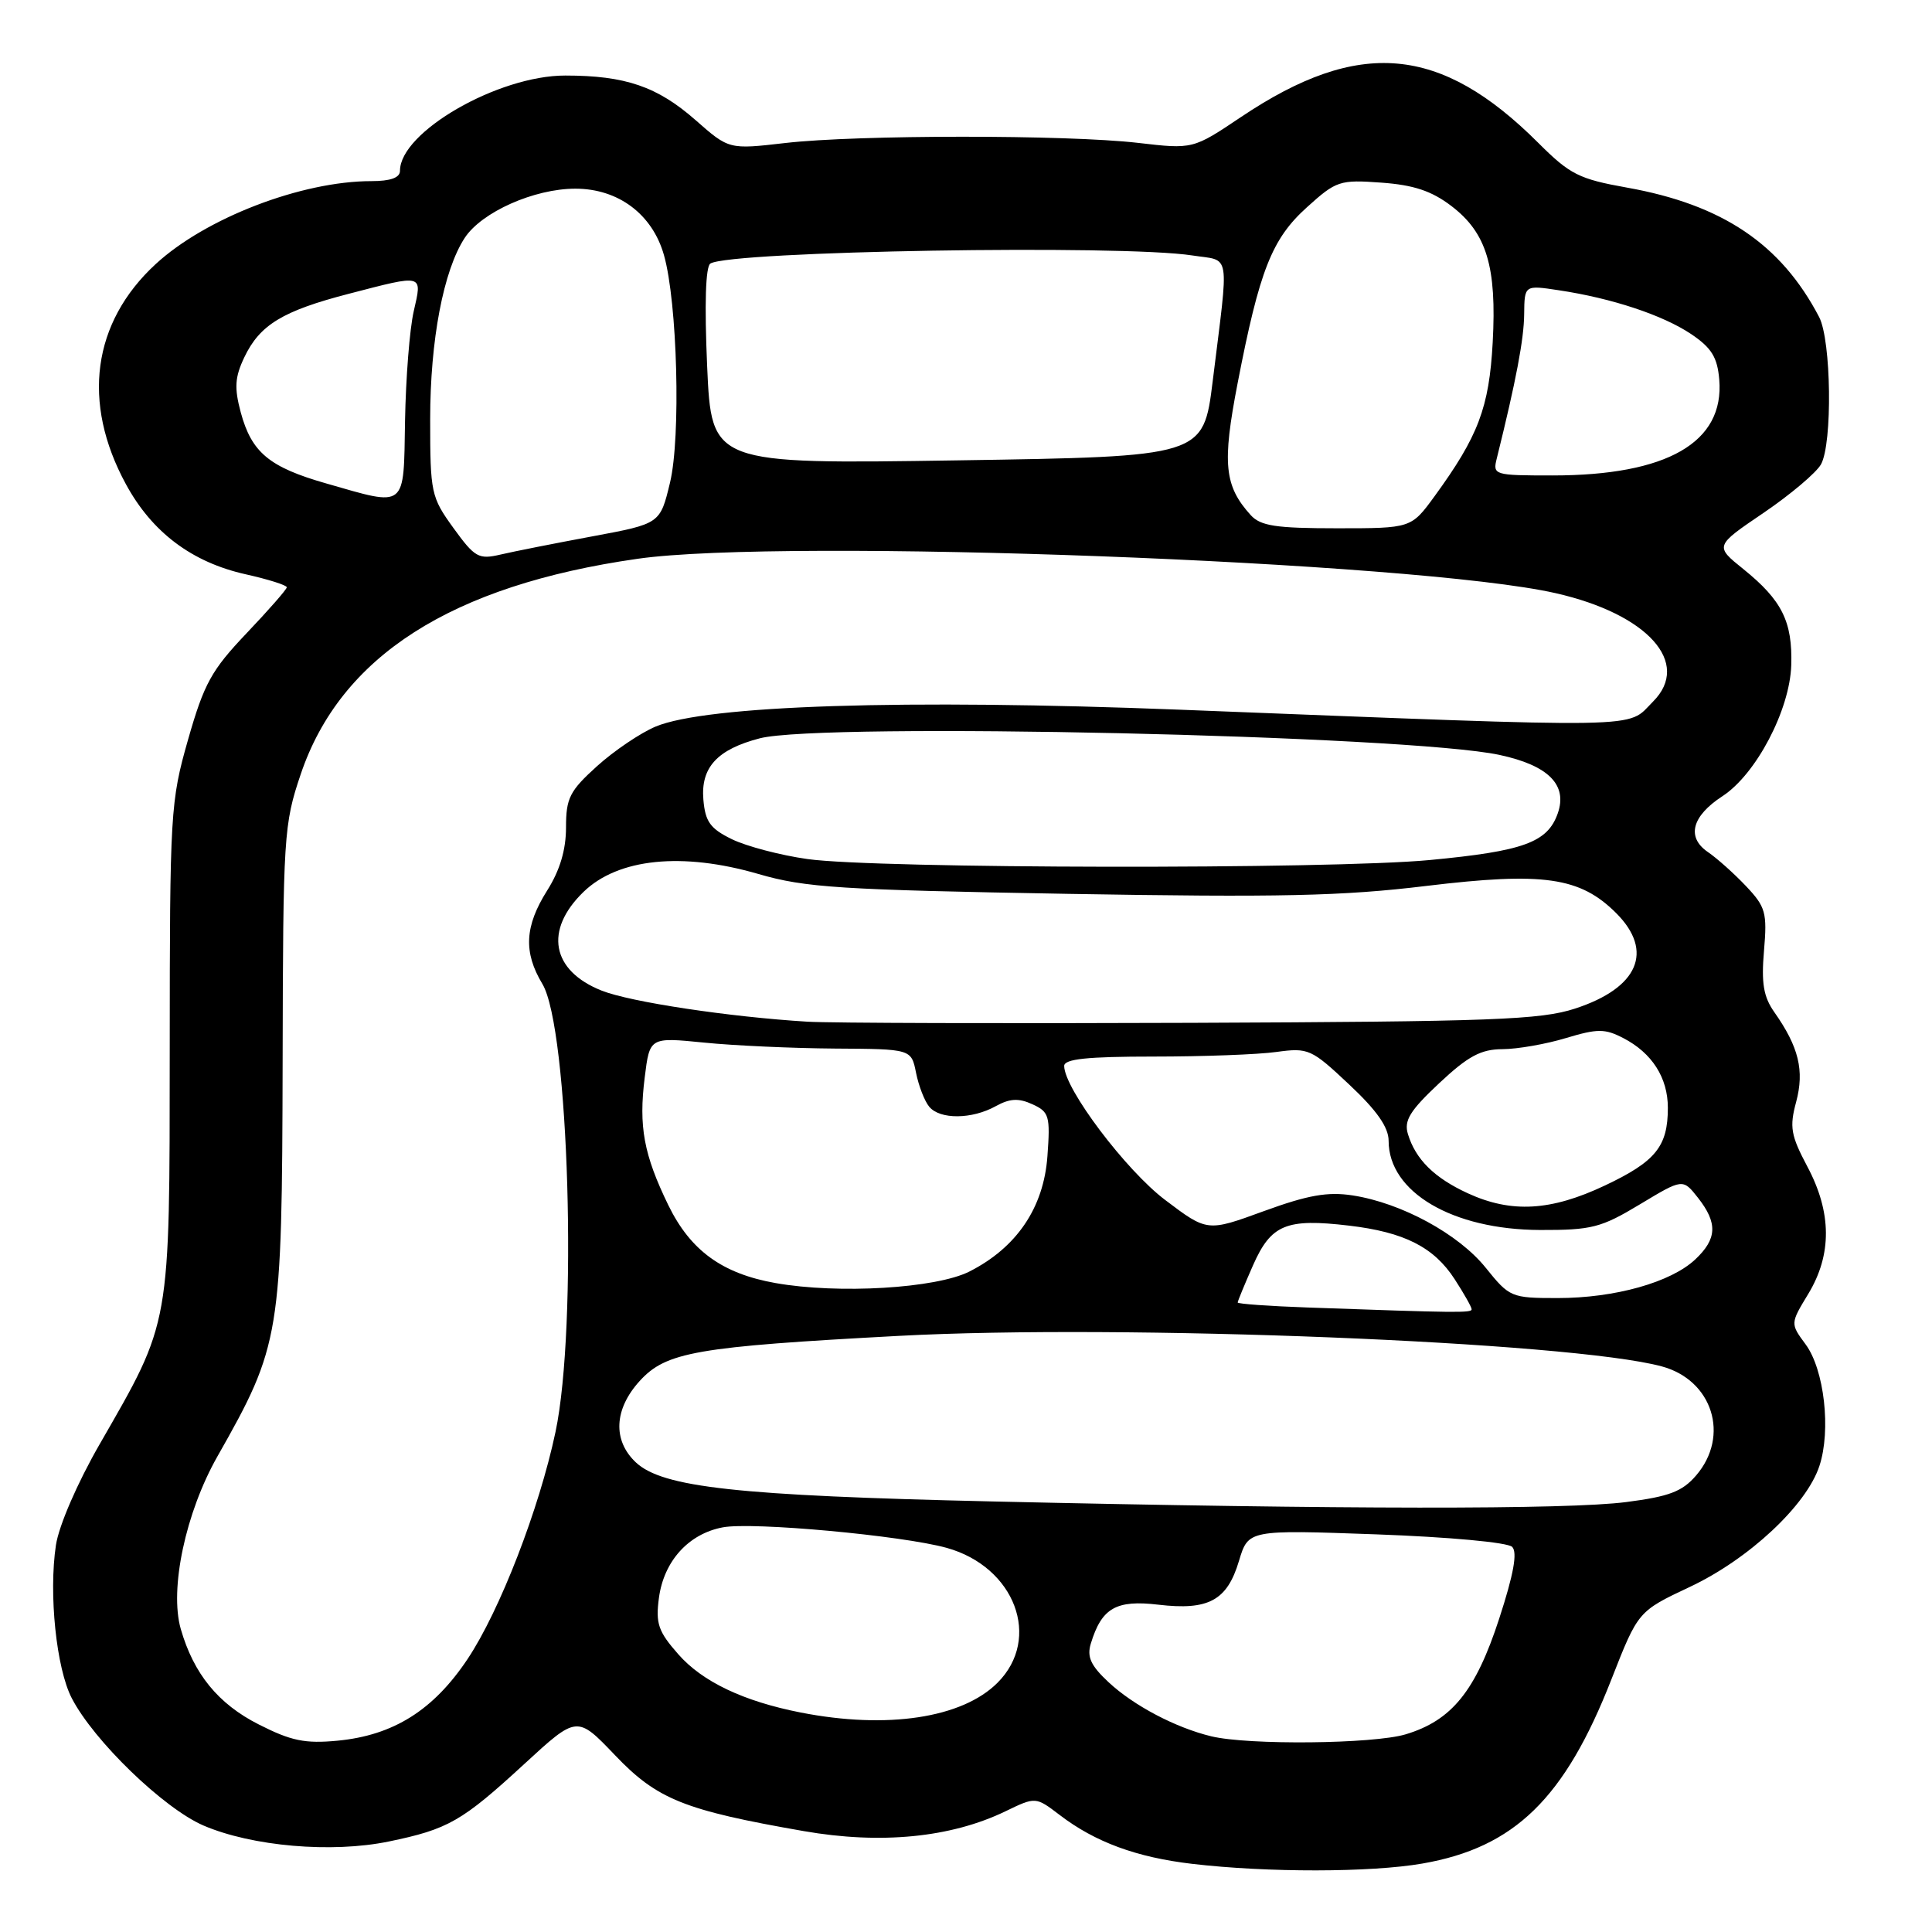 <?xml version="1.0" encoding="UTF-8" standalone="no"?>
<!DOCTYPE svg PUBLIC "-//W3C//DTD SVG 1.1//EN" "http://www.w3.org/Graphics/SVG/1.1/DTD/svg11.dtd" >
<svg xmlns="http://www.w3.org/2000/svg" xmlns:xlink="http://www.w3.org/1999/xlink" version="1.1" viewBox="0 0 256 256">
 <g >
 <path fill="currentColor"
d=" M 188.47 246.93 C 200.68 244.81 207.35 238.31 213.53 222.50 C 217.06 213.50 217.06 213.50 223.90 210.28 C 231.71 206.61 239.36 199.48 241.08 194.25 C 242.64 189.52 241.73 181.48 239.25 178.13 C 237.22 175.38 237.22 175.38 239.61 171.44 C 242.76 166.23 242.72 160.65 239.48 154.57 C 237.29 150.44 237.10 149.34 238.00 146.01 C 239.11 141.86 238.35 138.73 235.11 134.12 C 233.67 132.08 233.37 130.27 233.74 125.97 C 234.17 120.93 233.96 120.17 231.36 117.42 C 229.79 115.76 227.51 113.72 226.29 112.89 C 223.44 110.93 224.18 108.14 228.23 105.50 C 232.69 102.60 237.16 94.08 237.35 88.15 C 237.53 82.37 236.12 79.54 231.02 75.42 C 227.20 72.35 227.20 72.35 233.69 67.95 C 237.25 65.53 240.67 62.64 241.29 61.53 C 242.83 58.76 242.66 45.09 241.04 42.00 C 235.99 32.34 228.24 27.12 215.59 24.86 C 209.22 23.72 208.03 23.12 203.86 18.96 C 190.87 5.97 180.07 5.02 164.45 15.50 C 158.07 19.78 158.07 19.78 150.78 18.93 C 141.32 17.84 113.58 17.85 104.05 18.95 C 96.59 19.81 96.59 19.81 92.17 15.92 C 87.11 11.47 82.87 10.01 74.91 10.01 C 66.00 10.00 53.00 17.49 53.00 22.63 C 53.00 23.55 51.75 24.00 49.21 24.00 C 39.96 24.00 27.25 28.89 20.63 34.99 C 12.23 42.73 10.80 53.34 16.68 64.15 C 20.14 70.53 25.43 74.51 32.57 76.10 C 35.56 76.77 38.00 77.54 38.00 77.82 C 38.00 78.09 35.60 80.83 32.67 83.91 C 28.02 88.80 27.04 90.57 24.92 98.00 C 22.58 106.20 22.50 107.63 22.49 139.00 C 22.47 176.07 22.68 174.88 13.19 191.39 C 10.24 196.52 7.80 202.16 7.41 204.74 C 6.44 211.20 7.46 221.06 9.51 225.02 C 12.43 230.67 21.69 239.62 26.96 241.89 C 33.39 244.65 43.95 245.57 51.51 244.01 C 59.40 242.38 61.21 241.34 69.48 233.73 C 76.46 227.31 76.46 227.31 81.48 232.56 C 87.07 238.43 90.67 239.87 106.50 242.63 C 116.71 244.41 125.99 243.50 133.22 240.01 C 137.23 238.07 137.23 238.07 140.42 240.50 C 145.11 244.09 150.61 246.11 157.97 246.97 C 167.93 248.14 181.64 248.12 188.47 246.93 Z  M 34.29 228.50 C 28.91 225.78 25.66 221.79 23.95 215.84 C 22.44 210.55 24.59 200.43 28.80 193.00 C 37.17 178.25 37.37 177.03 37.45 140.50 C 37.51 110.73 37.60 109.23 39.85 102.58 C 45.13 86.95 59.81 77.56 84.50 74.04 C 103.94 71.26 187.69 74.40 206.14 78.60 C 218.34 81.37 224.15 87.85 219.03 92.97 C 215.43 96.57 219.36 96.51 156.39 94.04 C 119.90 92.61 93.60 93.45 86.86 96.28 C 84.86 97.12 81.37 99.48 79.11 101.52 C 75.48 104.80 75.00 105.75 75.00 109.64 C 75.00 112.61 74.19 115.33 72.50 118.00 C 69.52 122.73 69.34 126.17 71.87 130.38 C 75.39 136.23 76.55 175.80 73.61 189.73 C 71.45 199.94 66.23 213.43 61.95 219.84 C 57.42 226.62 52.13 229.94 44.73 230.65 C 40.42 231.06 38.58 230.68 34.29 228.50 Z  M 160.50 230.07 C 155.77 228.93 150.20 225.99 146.89 222.90 C 144.53 220.70 144.00 219.54 144.54 217.78 C 145.98 213.06 147.88 211.97 153.49 212.63 C 160.14 213.41 162.60 212.08 164.17 206.83 C 165.41 202.70 165.41 202.70 182.36 203.31 C 191.96 203.66 199.77 204.37 200.37 204.97 C 201.09 205.69 200.57 208.59 198.65 214.48 C 195.53 224.07 192.37 227.97 186.25 229.81 C 181.97 231.09 165.42 231.26 160.50 230.07 Z  M 106.11 226.92 C 98.51 225.43 93.06 222.83 89.87 219.19 C 87.22 216.18 86.86 215.12 87.31 211.74 C 87.96 206.85 91.24 203.23 95.78 202.38 C 99.73 201.64 119.53 203.46 125.44 205.10 C 134.49 207.62 138.06 217.10 132.17 222.98 C 127.49 227.66 117.54 229.16 106.11 226.92 Z  M 131.50 198.95 C 97.68 198.18 87.79 197.09 84.25 193.77 C 81.17 190.87 81.36 186.73 84.75 183.00 C 88.26 179.14 92.21 178.45 119.11 177.01 C 148.77 175.42 208.07 177.79 220.18 181.05 C 226.92 182.86 229.26 190.26 224.74 195.51 C 222.91 197.64 221.17 198.30 215.49 199.03 C 207.69 200.04 178.04 200.01 131.50 198.95 Z  M 173.25 173.25 C 168.16 173.07 164.00 172.77 164.00 172.59 C 164.00 172.41 164.92 170.18 166.04 167.64 C 168.43 162.25 170.43 161.42 178.74 162.40 C 186.07 163.26 190.00 165.25 192.75 169.50 C 193.99 171.41 195.00 173.20 195.00 173.49 C 195.00 173.98 193.11 173.96 173.25 173.25 Z  M 196.87 167.99 C 193.28 163.52 185.71 159.40 179.24 158.40 C 175.92 157.89 173.31 158.35 167.47 160.48 C 159.97 163.22 159.97 163.22 154.40 159.01 C 149.19 155.08 141.03 144.26 141.01 141.25 C 141.00 140.32 144.03 140.00 152.86 140.00 C 159.38 140.00 166.71 139.73 169.13 139.39 C 173.37 138.81 173.76 138.99 178.77 143.70 C 182.44 147.14 184.00 149.37 184.00 151.17 C 184.00 157.96 192.46 162.94 204.06 162.98 C 210.91 163.00 212.15 162.68 217.30 159.58 C 222.98 156.16 222.98 156.16 224.99 158.71 C 227.62 162.06 227.53 164.16 224.62 166.89 C 221.39 169.92 213.98 172.00 206.39 172.00 C 200.24 172.00 200.02 171.90 196.87 167.99 Z  M 102.75 170.01 C 95.69 168.76 91.49 165.70 88.56 159.70 C 85.30 152.99 84.61 149.28 85.43 142.75 C 86.09 137.43 86.09 137.43 93.30 138.15 C 97.26 138.55 105.06 138.90 110.62 138.94 C 120.75 139.00 120.75 139.00 121.38 142.15 C 121.73 143.89 122.51 145.91 123.13 146.65 C 124.55 148.36 128.78 148.33 131.95 146.57 C 133.80 145.55 134.97 145.48 136.80 146.32 C 139.02 147.33 139.18 147.87 138.79 153.19 C 138.30 160.03 134.72 165.31 128.44 168.49 C 124.02 170.72 111.07 171.49 102.75 170.01 Z  M 194.50 158.12 C 190.06 156.08 187.58 153.63 186.56 150.28 C 186.01 148.49 186.81 147.18 190.69 143.54 C 194.53 139.94 196.22 139.03 199.09 139.02 C 201.07 139.01 204.85 138.35 207.49 137.55 C 211.68 136.29 212.66 136.29 215.09 137.55 C 218.90 139.52 221.00 142.80 221.00 146.79 C 221.00 151.91 219.39 153.90 212.67 157.08 C 205.51 160.47 200.27 160.77 194.50 158.12 Z  M 107.00 135.38 C 96.63 134.75 83.50 132.77 79.72 131.26 C 73.07 128.62 72.08 123.25 77.32 118.18 C 81.90 113.74 90.39 112.87 100.50 115.81 C 106.71 117.62 111.35 117.91 141.50 118.44 C 169.50 118.92 177.88 118.74 189.00 117.39 C 204.51 115.52 209.37 116.21 214.16 121.00 C 219.19 126.04 217.09 130.91 208.71 133.64 C 204.16 135.13 197.77 135.37 158.00 135.53 C 132.97 135.63 110.03 135.56 107.00 135.38 Z  M 107.00 113.83 C 103.42 113.33 98.92 112.14 97.00 111.21 C 94.11 109.80 93.45 108.89 93.20 105.95 C 92.84 101.68 95.05 99.29 100.68 97.83 C 108.96 95.69 186.58 97.43 198.69 100.03 C 205.17 101.42 207.74 104.00 206.41 107.78 C 205.05 111.63 201.90 112.78 189.44 113.96 C 176.22 115.21 116.10 115.12 107.00 113.83 Z  M 60.08 69.96 C 57.12 65.87 57.00 65.30 57.00 55.56 C 57.00 45.07 58.76 35.82 61.58 31.52 C 63.82 28.10 70.78 25.00 76.24 25.00 C 81.93 25.00 86.45 28.39 87.98 33.81 C 89.76 40.09 90.23 57.91 88.78 63.95 C 87.47 69.40 87.47 69.40 78.49 71.07 C 73.54 71.99 68.08 73.07 66.33 73.48 C 63.42 74.16 62.92 73.88 60.08 69.96 Z  M 165.72 68.25 C 162.22 64.38 161.93 61.43 163.99 50.78 C 166.90 35.77 168.52 31.66 173.19 27.45 C 177.06 23.95 177.53 23.80 183.03 24.20 C 187.33 24.51 189.70 25.30 192.32 27.30 C 196.99 30.86 198.34 35.33 197.79 45.38 C 197.32 54.00 195.88 57.80 190.09 65.75 C 186.99 70.00 186.99 70.00 177.15 70.00 C 169.04 70.00 167.03 69.69 165.72 68.25 Z  M 43.23 64.06 C 35.67 61.90 33.34 59.96 31.90 54.64 C 31.03 51.39 31.12 49.98 32.37 47.35 C 34.42 43.04 37.45 41.20 46.21 38.93 C 56.22 36.33 55.96 36.26 54.82 41.25 C 54.28 43.59 53.77 50.11 53.67 55.74 C 53.47 67.53 53.97 67.14 43.23 64.06 Z  M 198.33 60.75 C 200.89 50.43 201.93 44.94 201.96 41.64 C 202.00 37.77 202.00 37.77 206.55 38.46 C 213.57 39.51 220.33 41.75 224.09 44.27 C 226.79 46.09 227.56 47.34 227.81 50.29 C 228.51 58.63 220.90 63.00 205.70 63.00 C 197.97 63.00 197.78 62.94 198.33 60.75 Z  M 93.70 48.52 C 93.34 40.30 93.49 35.31 94.13 34.92 C 96.81 33.26 148.63 32.39 158.00 33.85 C 163.14 34.65 162.86 32.93 160.69 50.50 C 159.45 60.50 159.45 60.50 126.87 61.00 C 94.28 61.50 94.28 61.50 93.70 48.52 Z "/>
</g>
</svg>